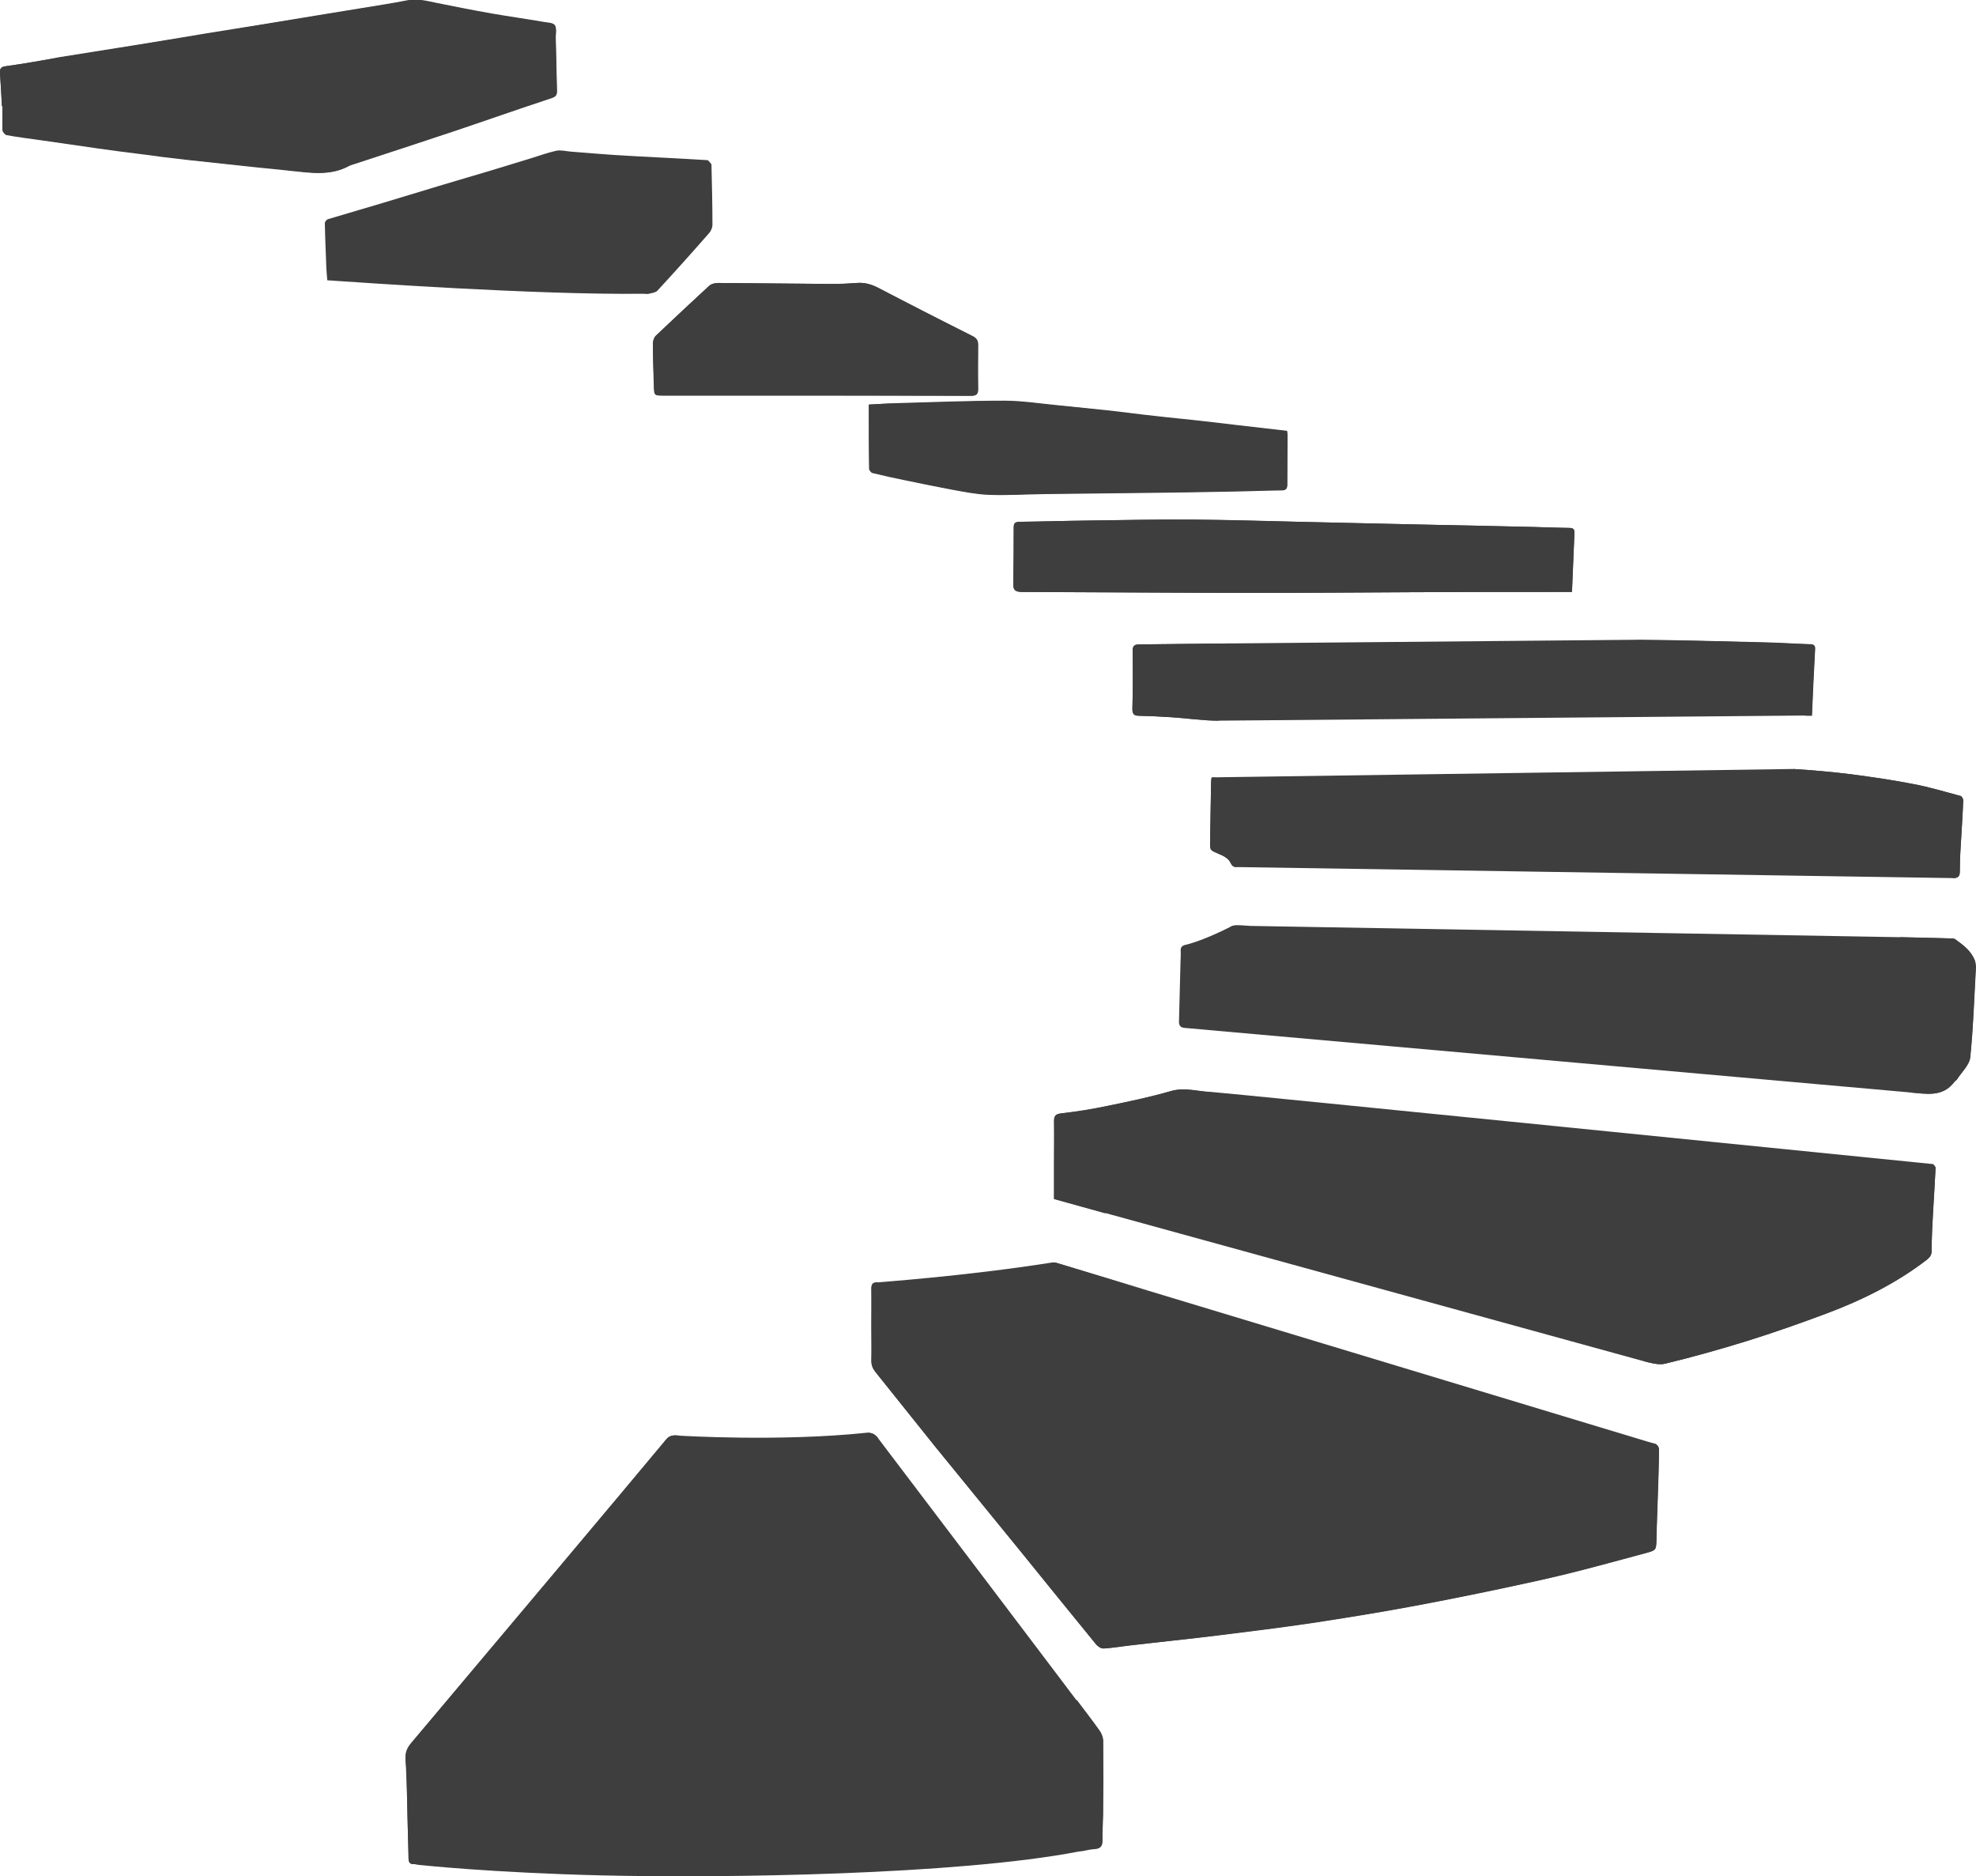 <?xml version="1.0" encoding="utf-8"?>
<!-- Generator: Adobe Illustrator 19.1.0, SVG Export Plug-In . SVG Version: 6.00 Build 0)  -->
<svg version="1.1" id="Layer_1" xmlns="http://www.w3.org/2000/svg" xmlns:xlink="http://www.w3.org/1999/xlink" x="0px" y="0px"
	 width="806px" height="765.1px" viewBox="0 0 806 765.1" style="enable-background:new 0 0 806 765.1;" xml:space="preserve">
<style type="text/css">
	.st0{fill:#3E3E3E;}
</style>
<g>
	<path class="st0" d="M446.4,754c2.1-0.1,3.3-0.8,3.3-3.3c-0.1-3.5,0.2-6.9,0.3-10.4c0.1-10.1,0.1-20.2,0-30.3
		c0-1.4-0.6-3.1-1.5-4.3c-3-4.3-6.3-8.4-9.4-12.6 M277.6,585.5c-2-0.1-4-0.6-5.7,1.4c-12.6,15.2-25.3,30.3-38,45.4
		c-22,26.1-43.9,52.3-66,78.4c-1.7,2.1-2.6,3.9-2.4,6.9c0.6,7.7,0.5,15.5,0.7,23.2c0.1,5.7,0.4,11.3,0.5,17c0,1.4,0.3,2.4,2.1,2.4
		c1,0,2,0.3,2.9,0.4 M358.3,586.7c-1.4-1.9-2.7-2.5-4.9-2.4 M357.8,522.9c-2.1,0.1-2.4,1-2.4,2.7c0.1,5,0,10,0,15c0,0,0,0,0,0
		c0,4.8,0.1,9.5,0,14.3c0,1.8,0.5,3.1,1.6,4.5c8.2,10.2,16.3,20.4,24.5,30.6c11.6,14.3,23.3,28.5,34.9,42.8
		c10.2,12.6,20.4,25.2,30.7,37.8c0.7,0.8,2,1.7,3,1.6c3.8-0.2,7.6-0.9,11.3-1.3c11.7-1.3,23.4-2.5,35.1-4
		c12.9-1.6,25.8-3.2,38.7-5.1c13.1-2,26.2-4.1,39.2-6.5c12.5-2.3,24.9-4.8,37.3-7.4c9.4-2,18.8-4,28.1-6.3c10.5-2.6,21-5.5,31.4-8.3
		c4.3-1.1,4.3-1.2,4.4-5.8c0.2-6.3,0.4-12.7,0.6-19c0.2-5.9,0.4-11.8,0.4-17.7c0-0.7-0.8-1.8-1.4-2 M468.5,526.4
		c-12.5-3.8-25-7.6-37.6-11.4c-0.6-0.2-1.3-0.2-2-0.1 M670.4,555.1c2.9,0.7,6.2,1.7,8.9,1c11.2-2.7,22.2-5.8,33.2-9.2
		c10.9-3.4,21.7-7.2,32.4-11.2c14.7-5.5,28.6-12.4,41.1-22c1.2-1,1.9-1.9,1.9-3.5c0-2.8,0.1-5.7,0.2-8.5c0.4-8.5,1-16.9,1.4-25.4
		c0-0.5-0.8-1.5-1.3-1.6 M493.9,445.4c-5.4-0.2-10.7-2-16.3-0.4c-8.6,2.5-17.3,4.3-26.1,6.1c-6.2,1.3-12.4,2.3-18.6,3
		c-2.5,0.3-3,1-3,3.3c0.1,5.6,0,11.2,0,16.8c0,4.9,0,9.8,0,14.8c7.2,2,14,3.9,20.9,5.8 M778.9,445.5c6.6,0.5,13.4,2.2,18.3-4.4
		c0.2-0.3,0.7-0.5,0.9-0.8c1.9-3,5.2-6,5.5-9.2c1.3-12.1,1.6-24.2,2.3-36.7c-0.1-0.7-0.1-1.7-0.4-2.6c-1.5-4.1-4.8-6.4-8.1-8.8
		c-0.4-0.3-1.1-0.3-1.7-0.3c-6.9-0.2-13.8-0.3-20.7-0.5 M796.7,358.1c2.2,0,2.7-0.9,2.7-2.8c0-2.5,0.1-5,0.2-7.5
		c0.4-7.1,0.9-14.3,1.2-21.4c0-0.6-0.6-1.7-1.1-1.8c-6.5-1.7-12.9-3.7-19.5-4.9c-8.2-1.6-16.5-2.8-24.8-3.9c-8-1-16-1.7-24-2.2
		 M495.7,317c-0.4,0-0.8,0.1-1.5,0.1c-0.1,0.8-0.2,1.5-0.2,2.1c-0.1,7.9-0.3,15.8-0.4,23.8c-0.1,3.9,0,3.7,3.7,5.3
		c1.8,0.7,3.9,1.9,4.6,3.5c0.7,1.4,1.2,1.8,2.6,1.8 M0.8,43.3c0.1,0,0.1,0,0.2,0c0,3.2-0.1,6.5,0.1,9.7c0,0.7,0.9,1.8,1.6,1.9
		c4.9,0.8,9.9,1.5,14.8,2.2c7.6,1.1,15.2,2.2,22.9,3.3c5.6,0.8,11.2,1.5,16.7,2.2c6.4,0.8,12.8,1.6,19.2,2.4
		c8.1,0.9,16.1,1.8,24.2,2.6c6.1,0.6,12.2,1.2,18.3,1.9c7.9,0.9,15.8,2.2,23.3-1.8c0.8-0.4,1.7-0.7,2.6-1c13.5-4.4,27-8.8,40.4-13.3
		c13.4-4.5,26.7-9.2,40.1-13.6c1.7-0.6,2-1.2,2-2.8c-0.2-7.2-0.3-14.5-0.5-21.7c0-1.7,0.4-3.9-0.4-5.1c-0.8-1-3.1-1-4.7-1.3
		c-7-1.2-14.1-2.2-21-3.4c-7.5-1.3-14.9-2.8-22.4-4.3c-4-0.8-7.8-1.9-12-1.1c-6.4,1.3-12.9,2.2-19.3,3.3c-9,1.5-18,2.9-26.9,4.4
		c-8.4,1.4-16.8,2.8-25.2,4.1c-6.9,1.1-13.9,2.2-20.8,3.4c-8.4,1.4-16.8,2.8-25.2,4.1c-8.2,1.3-16.3,2.6-24.5,3.9
		C16.9,24.7,9.7,26,2.4,27c-2,0.3-2.5,1-2.4,2.8C0.3,34.3,0.5,38.8,0.8,43.3z M502,262.4c-12.4,0.1-24.8,0.3-37.2,0.4
		c-2,0-2.8,0.5-2.8,2.6c0.1,7.9,0.1,15.8-0.1,23.8c0,2.2,0.9,2.7,2.8,2.7c4.4,0.1,8.8,0.3,13.2,0.6c6.4,0.4,12.7,1.4,19.1,1.4
		 M736.6,291.9c0.7,0,1.3,0,2.5,0c0.4-9.3,0.8-18.2,1.3-27.2c0.1-1.4-0.6-1.9-1.9-1.9c-6.8-0.2-13.6-0.7-20.4-0.8
		c-16.7-0.4-33.5-0.9-50.2-1 M262.5,119.8c0.8,0,1.5,0.2,2.2,0c1.2-0.3,2.7-0.5,3.4-1.2c7.2-7.8,14.2-15.6,21.2-23.6
		c0.7-0.8,1.3-2.2,1.3-3.3c0-8.2-0.2-16.3-0.4-24.5c0-0.1,0-0.2,0-0.2c-0.6-0.6-1.1-1.7-1.8-1.7c-12.6-0.8-25.2-1.3-37.8-2.1
		c-6-0.4-12.1-0.9-18.1-1.4c-1.9-0.2-3.9-0.7-5.7-0.3c-3.6,0.8-7.1,2.1-10.7,3.2c-5.5,1.7-10.9,3.3-16.4,5c-7,2.1-14,4.1-20.9,6.2
		c-7.6,2.3-15.2,4.6-22.8,6.9c-7.4,2.2-14.9,4.4-22.3,6.6c-0.5,0.2-1.2,1-1.2,1.6c0.1,6,0.4,12,0.6,17.9c0.1,1.7,0.2,3.5,0.4,5.4
		c1.5,0.1,2.9,0.2,4.4,0.3C145.9,115.1,217.9,120.3,262.5,119.8z M641.2,241.4c0.3-8.2,0.6-16,1-23.9c0.1-1.7-0.5-2.2-2.1-2.2
		c-5-0.1-10-0.3-15-0.4c-15.5-0.4-31-0.7-46.5-1c-14.9-0.3-29.8-0.7-44.7-1c-15.7-0.3-31.5-0.8-47.2-1c-14.4-0.1-28.8,0.2-43.2,0.4
		c-9.2,0.1-18.3,0.4-27.5,0.5c-1.8,0-2.6,0.4-2.5,2.4c0,7.6,0,15.3-0.2,22.9c0,2.5,1,3.2,3.4,3.3c31.4,0.1,62.9,0.4,94.3,0.4
		c21.9,0,43.8-0.2,65.7-0.3c20.4-0.1,40.9-0.1,61.3-0.1C639,241.4,640,241.4,641.2,241.4z M354.4,165c0,8.9,0,17.6,0.1,26.2
		c0,0.6,0.8,1.5,1.3,1.7c4.5,1.1,9,2.1,13.5,3c6.3,1.3,12.6,2.6,19,3.8c4.9,0.9,9.9,1.9,14.9,2.1c7.6,0.3,15.3-0.2,23-0.3
		c14.4-0.2,28.8-0.3,43.2-0.5c10.6-0.1,21.2-0.3,31.7-0.5c7.2-0.1,14.5-0.4,21.7-0.5c1.9,0,2.2-0.8,2.2-2.4c0-6.6,0-13.2,0.1-19.8
		c0-0.6-0.1-1.1-0.2-1.9c-7-0.8-13.9-1.6-20.8-2.4c-4.3-0.5-8.5-1-12.8-1.5c-6.8-0.7-13.7-1.4-20.5-2.2c-6.5-0.7-13-1.6-19.5-2.3
		c-6.8-0.8-13.7-1.5-20.5-2.1c-7.1-0.7-14.2-1.8-21.3-1.8c-14.6,0-29.1,0.6-43.7,1C362.2,164.5,358.5,164.8,354.4,165z M332.9,161.3
		C332.9,161.3,332.9,161.3,332.9,161.3c21,0,42.1,0,63.1,0.1c2.2,0,3-0.6,2.9-2.8c-0.1-6-0.1-12,0-18c0-1.7-0.6-2.7-2.2-3.5
		c-12.9-6.5-25.8-13.1-38.7-19.8c-2.7-1.4-5.5-2.2-8.6-1.9c-3.5,0.3-7,0.5-10.5,0.4c-15.3-0.1-30.7-0.3-46-0.4
		c-1.2,0-2.8,0.4-3.6,1.1c-7.3,6.7-14.5,13.5-21.7,20.3c-0.8,0.7-1.3,2.1-1.3,3.2c0,5.9,0.2,11.8,0.4,17.7c0.1,3.6,0.2,3.6,3.8,3.6
		C291.3,161.3,312.1,161.3,332.9,161.3z"/>
	<path class="st0" d="M353.4,584.3c2.2-0.1,3.5,0.5,4.9,2.4c0,0,87.1,114.8,90.1,119.1c0.8,1.2,1.5,2.8,1.5,4.3
		c0.1,10.1-0.3,37.2-0.3,40.7c0.1,2.5-1.2,3.1-3.3,3.3c-2.7,0.2-3.7,0.8-6.4,1c-49.3,9.5-144.7,10.9-194.8,9.7
		c-44.8-1.1-73.5-4.2-73.5-4.2c-1-0.1-2-0.4-2.9-0.4c-1.8,0.1-2-1-2.1-2.4c-0.1-5.7-0.6-32.5-1.2-40.2c-0.2-2.9,0.6-4.8,2.4-6.9
		c22-26.1,91.4-108.6,104-123.8c1.7-2,3.7-1.5,5.7-1.4C277.6,585.5,318.1,588,353.4,584.3z"/>
	<path class="st0" d="M428.9,514.9c0.6-0.1,1.4-0.1,2,0.1c12.5,3.8,25,7.6,37.6,11.4l206.8,62.5c0.7,0.2,1.4,1.3,1.4,2
		c0,5.9-0.2,11.8-0.4,17.7c-0.2,6.3-0.5,12.7-0.6,19c-0.1,4.6-0.1,4.6-4.4,5.8c-10.5,2.8-20.9,5.7-31.4,8.3
		c-9.3,2.3-18.7,4.3-28.1,6.3c-12.4,2.6-24.8,5.1-37.3,7.4c-13,2.4-26.1,4.5-39.2,6.5c-12.9,1.9-25.8,3.5-38.7,5.1
		c-11.7,1.4-23.4,2.6-35.1,4c-3.8,0.4-7.5,1.1-11.3,1.3c-1,0.1-2.3-0.8-3-1.6c-10.3-12.6-20.5-25.2-30.7-37.8
		c-11.6-14.3-23.3-28.5-34.9-42.8c-8.2-10.2-16.3-20.4-24.5-30.6c-1.1-1.4-1.6-2.7-1.6-4.5c0.1-4.8,0-9.5,0-14.3c0,0,0,0,0,0
		c0-5,0-10,0-15c0-1.7,0.2-2.6,2.4-2.7C357.8,522.9,393.4,520.5,428.9,514.9z"/>
	<path class="st0" d="M670.4,555.1c2.9,0.7,6.2,1.7,8.9,1c11.2-2.7,22.2-5.8,33.2-9.2c10.9-3.4,21.7-7.2,32.4-11.2
		c14.7-5.5,28.6-12.4,41.1-22c1.2-1,1.9-1.9,1.9-3.5c0-2.8,0.1-5.7,0.2-8.5c0.4-8.5,1-16.9,1.4-25.4c0-0.5-0.8-1.5-1.3-1.6
		c0,0-292.8-29.5-294.2-29.4c-5.4-0.2-10.7-2-16.3-0.4c-8.6,2.5-17.3,4.3-26.1,6.1c-6.2,1.3-12.4,2.3-18.6,3c-2.5,0.3-3,1-3,3.3
		c0.1,5.6,0,11.2,0,16.8c0,4.9,0,9.8,0,14.8c7.2,2,14,3.9,20.9,5.8L670.4,555.1z"/>
	<path class="st0" d="M509.9,377.6l265.2,4.6c6.9,0.1,13.8,0.3,20.7,0.5c0.6,0,1.3,0,1.7,0.3c3.3,2.4,6.6,4.8,8.1,8.8
		c0.3,0.9,0.3,1.9,0.4,2.6c-0.7,12.4-1.1,24.6-2.3,36.7c-0.3,3.2-3.6,6.2-5.5,9.2c-0.2,0.3-0.7,0.5-0.9,0.8
		c-4.9,6.6-11.8,4.9-18.3,4.4l-295.7-26.3c-1.7-0.1-2.4-0.9-2.4-2.5c0.2-7.8,0.4-15.6,0.6-23.5c0-1.7,0.2-3.5,0.1-5.2
		c-0.1-1.5,0.3-2.3,2-2.7c3.9-0.9,10.5-3.4,18-7.2c0,0,1-0.8,2.9-0.8S509.9,377.6,509.9,377.6z"/>
	<path class="st0" d="M796.7,358.1c2.2,0,2.7-0.9,2.7-2.8c0-2.5,0.1-5,0.2-7.5c0.4-7.1,0.9-14.3,1.2-21.4c0-0.6-0.6-1.7-1.1-1.8
		c-6.5-1.7-12.9-3.7-19.5-4.9c-8.2-1.6-16.5-2.8-24.8-3.9c-8-1-16-1.7-24-2.2L495.7,317c-0.4,0-0.8,0.1-1.5,0.1
		c-0.1,0.8-0.2,1.5-0.2,2.1c-0.1,7.9-0.3,15.8-0.4,23.8c-0.1,3.9,0,3.7,3.7,5.3c1.8,0.7,3.9,1.9,4.6,3.5c0.7,1.4,1.2,1.8,2.6,1.8
		L796.7,358.1z"/>
	<path class="st0" d="M0.8,43.3c-0.2-4.5-0.5-9-0.8-13.5c-0.1-1.8,0.3-2.6,2.4-2.8c7.3-1,14.5-2.3,21.8-3.5
		c8.2-1.3,16.3-2.6,24.5-3.9c8.4-1.4,16.8-2.8,25.2-4.1c6.9-1.1,13.9-2.2,20.8-3.4c8.4-1.4,16.8-2.8,25.2-4.1c9-1.5,18-2.9,26.9-4.4
		c6.4-1.1,12.9-2,19.3-3.3c4.2-0.8,8,0.3,12,1.1c7.5,1.4,14.9,3,22.4,4.3c7,1.2,14,2.2,21,3.4c1.6,0.3,3.9,0.2,4.7,1.3
		c0.9,1.1,0.4,3.3,0.4,5.1c0.2,7.2,0.3,14.5,0.5,21.7c0,1.5-0.3,2.2-2,2.8c-13.4,4.4-26.7,9.1-40.1,13.6c-13.5,4.5-27,8.9-40.4,13.3
		c-0.9,0.3-1.8,0.5-2.6,1c-7.5,3.9-15.5,2.6-23.3,1.8c-6.1-0.7-12.2-1.2-18.3-1.9c-8.1-0.9-16.1-1.7-24.2-2.6
		c-6.4-0.7-12.8-1.5-19.2-2.4c-5.6-0.7-11.2-1.4-16.7-2.2c-7.6-1.1-15.2-2.2-22.9-3.3c-4.9-0.7-9.9-1.3-14.8-2.2
		C2,54.9,1.1,53.8,1,53.1C0.9,49.8,1,46.6,1,43.3C0.9,43.3,0.8,43.3,0.8,43.3z"/>
	<path class="st0" d="M502,262.4c-12.4,0.1-24.8,0.3-37.2,0.4c-2,0-2.8,0.5-2.8,2.6c0.1,7.9,0.1,15.8-0.1,23.8
		c0,2.2,0.9,2.7,2.8,2.7c4.4,0.1,8.8,0.3,13.2,0.6c6.4,0.4,12.7,1.4,19.1,1.4l239.5-2.1c0.7,0,1.3,0,2.5,0
		c0.4-9.3,0.8-18.2,1.3-27.2c0.1-1.4-0.6-1.9-1.9-1.9c-6.8-0.2-13.6-0.7-20.4-0.8c-16.7-0.4-33.5-0.9-50.2-1L502,262.4z"/>
	<path class="st0" d="M641.2,241.4c-1.2,0-2.2,0-3.2,0c-20.4,0-40.9,0-61.3,0.1c-21.9,0.1-43.8,0.3-65.7,0.3
		c-31.4-0.1-62.9-0.3-94.3-0.4c-2.5,0-3.5-0.7-3.4-3.3c0.1-7.6,0.2-15.3,0.2-22.9c0-2,0.8-2.3,2.5-2.4c9.2-0.1,18.3-0.4,27.5-0.5
		c14.4-0.2,28.8-0.5,43.2-0.4c15.7,0.1,31.5,0.6,47.2,1c14.9,0.3,29.8,0.7,44.7,1c15.5,0.3,31,0.7,46.5,1c5,0.1,10,0.4,15,0.4
		c1.6,0,2.2,0.5,2.1,2.2C641.9,225.4,641.6,233.2,641.2,241.4z"/>
	<path class="st0" d="M354.4,165c4-0.2,7.8-0.5,11.5-0.6c14.6-0.4,29.1-1,43.7-1c7.1,0,14.2,1.1,21.3,1.8c6.8,0.7,13.7,1.4,20.5,2.1
		c6.5,0.7,13,1.6,19.5,2.3c6.8,0.8,13.7,1.4,20.5,2.2c4.3,0.5,8.5,1,12.8,1.5c6.9,0.8,13.8,1.6,20.8,2.4c0.1,0.8,0.2,1.3,0.2,1.9
		c0,6.6-0.1,13.2-0.1,19.8c0,1.6-0.3,2.4-2.2,2.4c-7.2,0.1-14.5,0.3-21.7,0.5c-10.6,0.2-21.2,0.4-31.7,0.5
		c-14.4,0.2-28.8,0.3-43.2,0.5c-7.7,0.1-15.3,0.6-23,0.3c-5-0.2-10-1.2-14.9-2.1c-6.3-1.1-12.7-2.5-19-3.8c-4.5-0.9-9-1.9-13.5-3
		c-0.6-0.1-1.3-1.1-1.3-1.7C354.4,182.5,354.4,173.9,354.4,165z"/>
	<path class="st0" d="M332.9,161.3c-20.8,0-41.6,0-62.3,0c-3.6,0-3.6,0-3.8-3.6c-0.2-5.9-0.4-11.8-0.4-17.7c0-1.1,0.5-2.5,1.3-3.2
		c7.2-6.8,14.4-13.6,21.7-20.3c0.9-0.8,2.4-1.1,3.6-1.1c15.3,0.1,30.7,0.3,46,0.4c3.5,0,7-0.2,10.5-0.4c3.1-0.2,5.8,0.5,8.6,1.9
		c12.8,6.7,25.7,13.3,38.7,19.8c1.6,0.8,2.2,1.8,2.2,3.5c0,6-0.1,12,0,18c0,2.2-0.8,2.8-2.9,2.8"/>
</g>
</svg>

